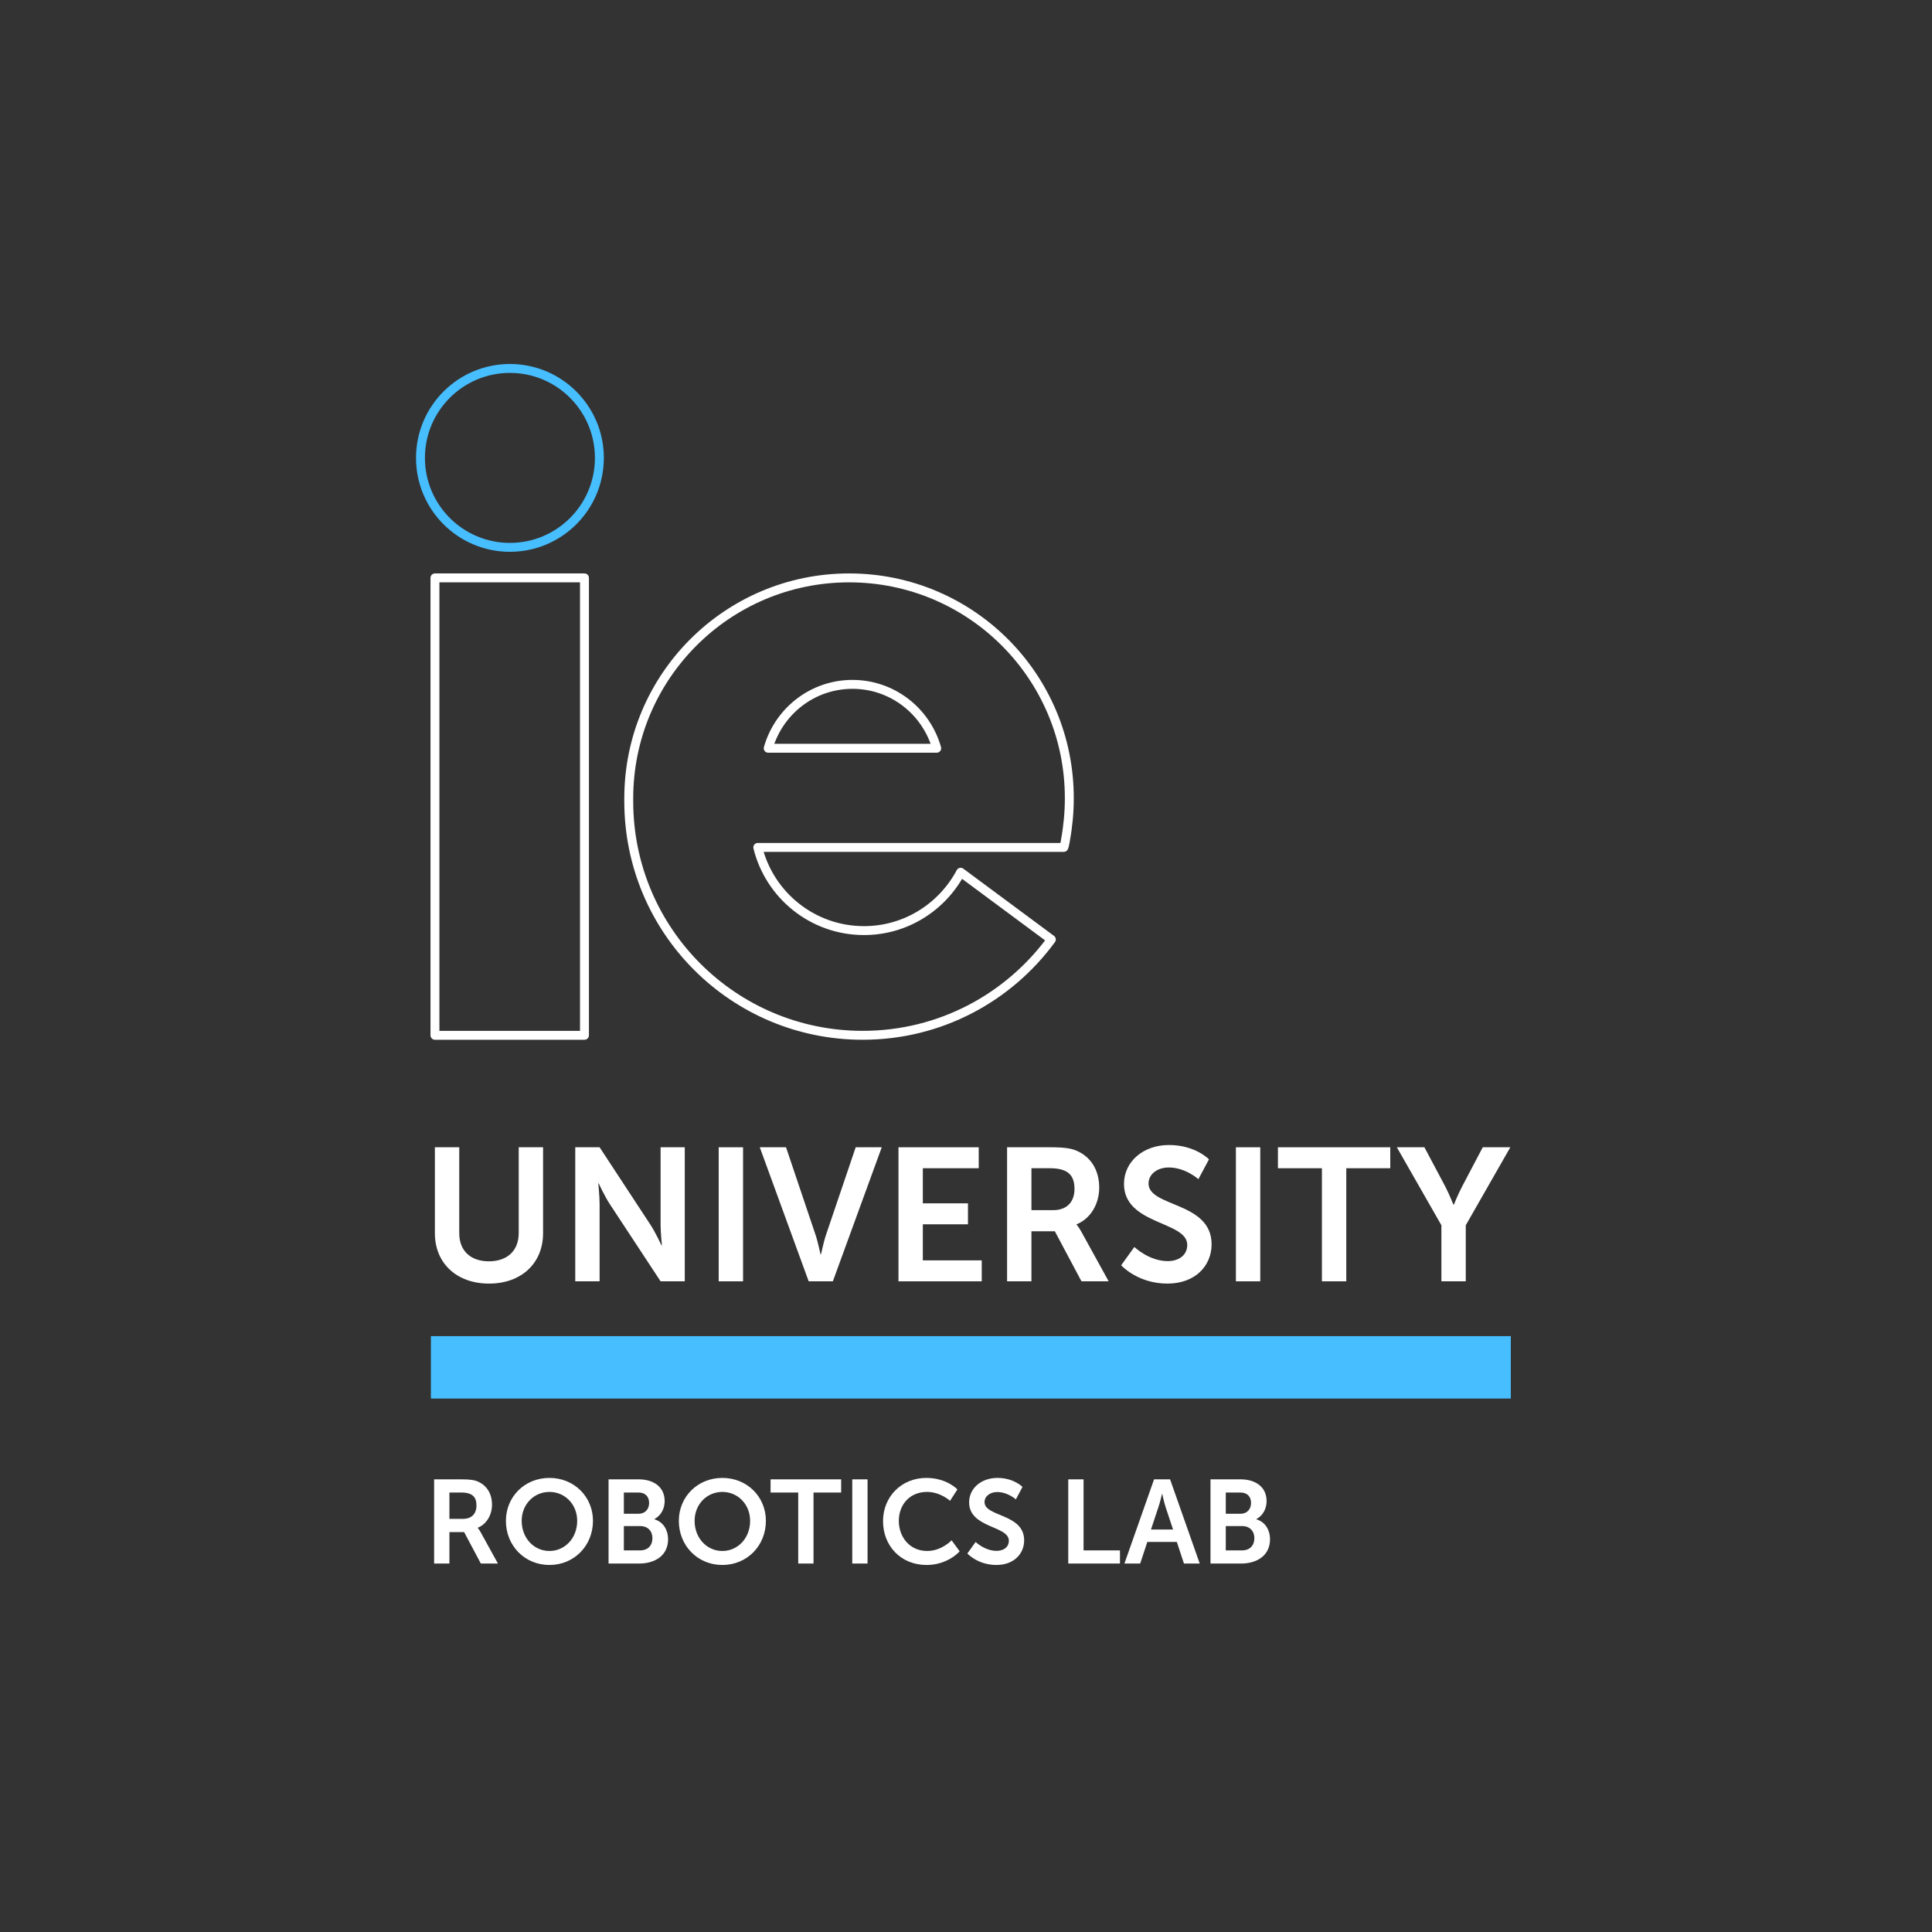 <svg width="650" height="650" viewBox="0 0 650 650" fill="none" xmlns="http://www.w3.org/2000/svg">
<rect x="0" y="0" width="650" height="650" fill="#333333" stroke="none"/>
<path d="M146.055 526.039V497.708H155.193C158.266 497.708 159.662 497.948 160.899 498.506C163.732 499.783 165.528 502.497 165.528 506.248C165.528 509.639 163.732 512.792 160.74 513.989V514.069C160.74 514.069 161.139 514.468 161.697 515.465L167.523 526.039H161.777L156.151 515.465H151.203V526.039H146.055ZM151.203 510.996H155.831C158.585 510.996 160.301 509.36 160.301 506.527C160.301 503.813 159.143 502.138 155.113 502.138H151.203V510.996ZM170.208 511.674C170.208 503.574 176.513 497.229 184.853 497.229C193.193 497.229 199.497 503.574 199.497 511.674C199.497 520.014 193.193 526.518 184.853 526.518C176.513 526.518 170.208 520.014 170.208 511.674ZM175.516 511.674C175.516 517.5 179.665 521.81 184.853 521.81C190.04 521.81 194.19 517.5 194.19 511.674C194.19 506.088 190.04 501.938 184.853 501.938C179.665 501.938 175.516 506.088 175.516 511.674ZM204.741 526.039V497.708H214.876C219.984 497.708 223.615 500.342 223.615 505.011C223.615 507.644 222.338 509.919 220.183 511.076V511.156C223.296 512.073 224.772 514.946 224.772 517.819C224.772 523.486 220.223 526.039 214.996 526.039H204.741ZM209.888 509.28H214.876C217.111 509.28 218.388 507.684 218.388 505.649C218.388 503.614 217.191 502.138 214.796 502.138H209.888V509.28ZM209.888 521.61H215.395C218.028 521.61 219.505 519.894 219.505 517.5C219.505 515.146 217.989 513.43 215.395 513.43H209.888V521.61ZM228.387 511.674C228.387 503.574 234.692 497.229 243.032 497.229C251.372 497.229 257.676 503.574 257.676 511.674C257.676 520.014 251.372 526.518 243.032 526.518C234.692 526.518 228.387 520.014 228.387 511.674ZM233.694 511.674C233.694 517.5 237.844 521.81 243.032 521.81C248.219 521.81 252.369 517.5 252.369 511.674C252.369 506.088 248.219 501.938 243.032 501.938C237.844 501.938 233.694 506.088 233.694 511.674ZM268.552 526.039V502.138H259.254V497.708H282.997V502.138H273.699V526.039H268.552ZM286.729 526.039V497.708H291.877V526.039H286.729ZM297.088 511.754C297.088 503.534 303.313 497.229 311.652 497.229C318.555 497.229 322.107 501.1 322.107 501.1L319.633 504.931C319.633 504.931 316.401 501.938 311.892 501.938C305.906 501.938 302.395 506.407 302.395 511.674C302.395 517.061 306.026 521.81 311.932 521.81C316.84 521.81 320.152 518.218 320.152 518.218L322.865 521.929C322.865 521.929 318.955 526.518 311.732 526.518C303.073 526.518 297.088 520.094 297.088 511.754ZM325.452 522.648L328.245 518.777C328.245 518.777 331.317 521.77 335.308 521.77C337.462 521.77 339.418 520.653 339.418 518.338C339.418 513.27 326.05 514.148 326.05 505.449C326.05 500.741 330.12 497.229 335.547 497.229C341.133 497.229 344.006 500.262 344.006 500.262L341.772 504.452C341.772 504.452 339.059 501.978 335.507 501.978C333.113 501.978 331.238 503.375 331.238 505.37C331.238 510.397 344.565 509.16 344.565 518.218C344.565 522.728 341.133 526.518 335.228 526.518C328.923 526.518 325.452 522.648 325.452 522.648ZM359.404 526.039V497.708H364.552V521.61H376.802V526.039H359.404ZM398.33 526.039L395.935 518.777H385.999L383.605 526.039H378.298L388.274 497.708H393.661L403.637 526.039H398.33ZM391.027 502.616H390.947C390.947 502.616 390.309 505.41 389.75 507.006L387.236 514.587H394.658L392.145 507.006C391.626 505.41 391.027 502.616 391.027 502.616ZM407.257 526.039V497.708H417.392C422.5 497.708 426.131 500.342 426.131 505.011C426.131 507.644 424.854 509.919 422.699 511.076V511.156C425.811 512.073 427.288 514.946 427.288 517.819C427.288 523.486 422.739 526.039 417.512 526.039H407.257ZM412.404 509.28H417.392C419.627 509.28 420.903 507.684 420.903 505.649C420.903 503.614 419.706 502.138 417.312 502.138H412.404V509.28ZM412.404 521.61H417.911C420.544 521.61 422.021 519.894 422.021 517.5C422.021 515.146 420.504 513.43 417.911 513.43H412.404V521.61Z" fill="white"/>
<path d="M508.296 449.522H144.969V470.524H508.296V449.522Z" fill="#46BEFF"/>
<path d="M146.313 414.89C146.313 424.99 153.618 431.851 164.544 431.851C175.407 431.851 182.712 424.99 182.712 414.89V385.987H174.518V414.826C174.518 420.925 170.516 424.355 164.481 424.355C158.446 424.355 154.508 420.925 154.508 414.89V385.987H146.313V414.89Z" fill="white"/>
<path d="M193.536 431.088H201.731V405.107C201.731 402.439 201.286 398.12 201.286 398.12H201.413C201.413 398.12 203.446 402.503 205.161 405.107L222.249 431.088H230.38V385.987H222.249V412.031C222.249 414.699 222.694 419.019 222.694 419.019H222.566C222.566 419.019 220.534 414.636 218.819 412.031L201.731 385.987H193.536V431.088Z" fill="white"/>
<path d="M241.799 431.088H249.994V385.987H241.799V431.088Z" fill="white"/>
<path d="M272.074 431.088H280.205L296.657 385.987H287.891L277.918 415.398C277.029 418.003 276.266 422.004 276.203 422.004H276.076C276.012 422.004 275.25 418.003 274.361 415.398L264.451 385.987H255.621L272.074 431.088Z" fill="white"/>
<path d="M302.283 431.088H330.296V424.037H310.477V411.904H325.659V404.853H310.477V393.038H329.28V385.987H302.283V431.088Z" fill="white"/>
<path d="M338.821 431.088H347.015V414.255H354.892L363.849 431.088H372.996L363.722 414.255C362.833 412.667 362.197 412.031 362.197 412.031V411.904C366.962 409.999 369.82 404.98 369.82 399.581C369.82 393.61 366.962 389.29 362.451 387.257C360.482 386.368 358.259 385.987 353.368 385.987H338.821V431.088ZM347.015 407.14V393.038H353.241C359.656 393.038 361.499 395.706 361.499 400.025C361.499 404.536 358.767 407.14 354.384 407.14H347.015Z" fill="white"/>
<path d="M377.202 425.689C377.202 425.689 382.728 431.851 392.765 431.851C402.166 431.851 407.629 425.816 407.629 418.638C407.629 404.218 386.413 406.187 386.413 398.183C386.413 395.007 389.398 392.784 393.21 392.784C398.863 392.784 403.183 396.722 403.183 396.722L406.74 390.052C406.74 390.052 402.166 385.225 393.273 385.225C384.634 385.225 378.155 390.815 378.155 398.31C378.155 412.158 399.435 410.761 399.435 418.828C399.435 422.513 396.322 424.291 392.892 424.291C386.54 424.291 381.648 419.527 381.648 419.527L377.202 425.689Z" fill="white"/>
<path d="M415.806 431.088H424V385.987H415.806V431.088Z" fill="white"/>
<path d="M444.746 431.088H452.941V393.038H467.742V385.987H429.945V393.038H444.746V431.088Z" fill="white"/>
<path d="M484.946 431.088H493.141V412.222L508.132 385.987H498.858L491.87 399.263C490.409 402.058 489.139 405.298 489.139 405.298H489.012C488.948 405.361 487.741 402.058 486.28 399.263L479.229 385.987H469.955L484.946 412.222V431.088Z" fill="white"/>
<path d="M285.684 194.425C244.732 194.425 211.537 227.636 211.537 268.609V269.579C211.537 313.089 246.746 348.315 290.235 348.315C316.343 348.315 339.393 335.628 353.715 316.074L323.206 293.461C317.014 305.103 304.781 313.089 290.682 313.089C273.376 313.089 258.905 301.148 254.951 285.102H357.892C357.967 284.953 357.967 284.878 358.042 284.729C358.191 283.983 358.414 283.236 358.489 282.49C359.31 278.012 359.757 273.31 359.757 268.609C359.832 227.636 326.637 194.425 285.684 194.425ZM258.457 251.742C261.963 239.353 273.302 230.248 286.803 230.248C300.305 230.248 311.643 239.353 315.149 251.742H258.457Z" stroke="white" stroke-width="3" stroke-miterlimit="10" stroke-linejoin="round"/>
<path d="M196.639 194.425H146.336V348.315H196.639V194.425Z" stroke="white" stroke-width="3" stroke-miterlimit="10" stroke-linejoin="round"/>
<path d="M201.654 154.055C201.654 170.676 188.18 184.15 171.559 184.15C154.938 184.15 141.464 170.676 141.464 154.055C141.464 137.434 154.938 123.96 171.559 123.96C188.18 123.96 201.654 137.434 201.654 154.055Z" stroke="#46BEFF" stroke-width="3" stroke-linejoin="round"/>
</svg>
